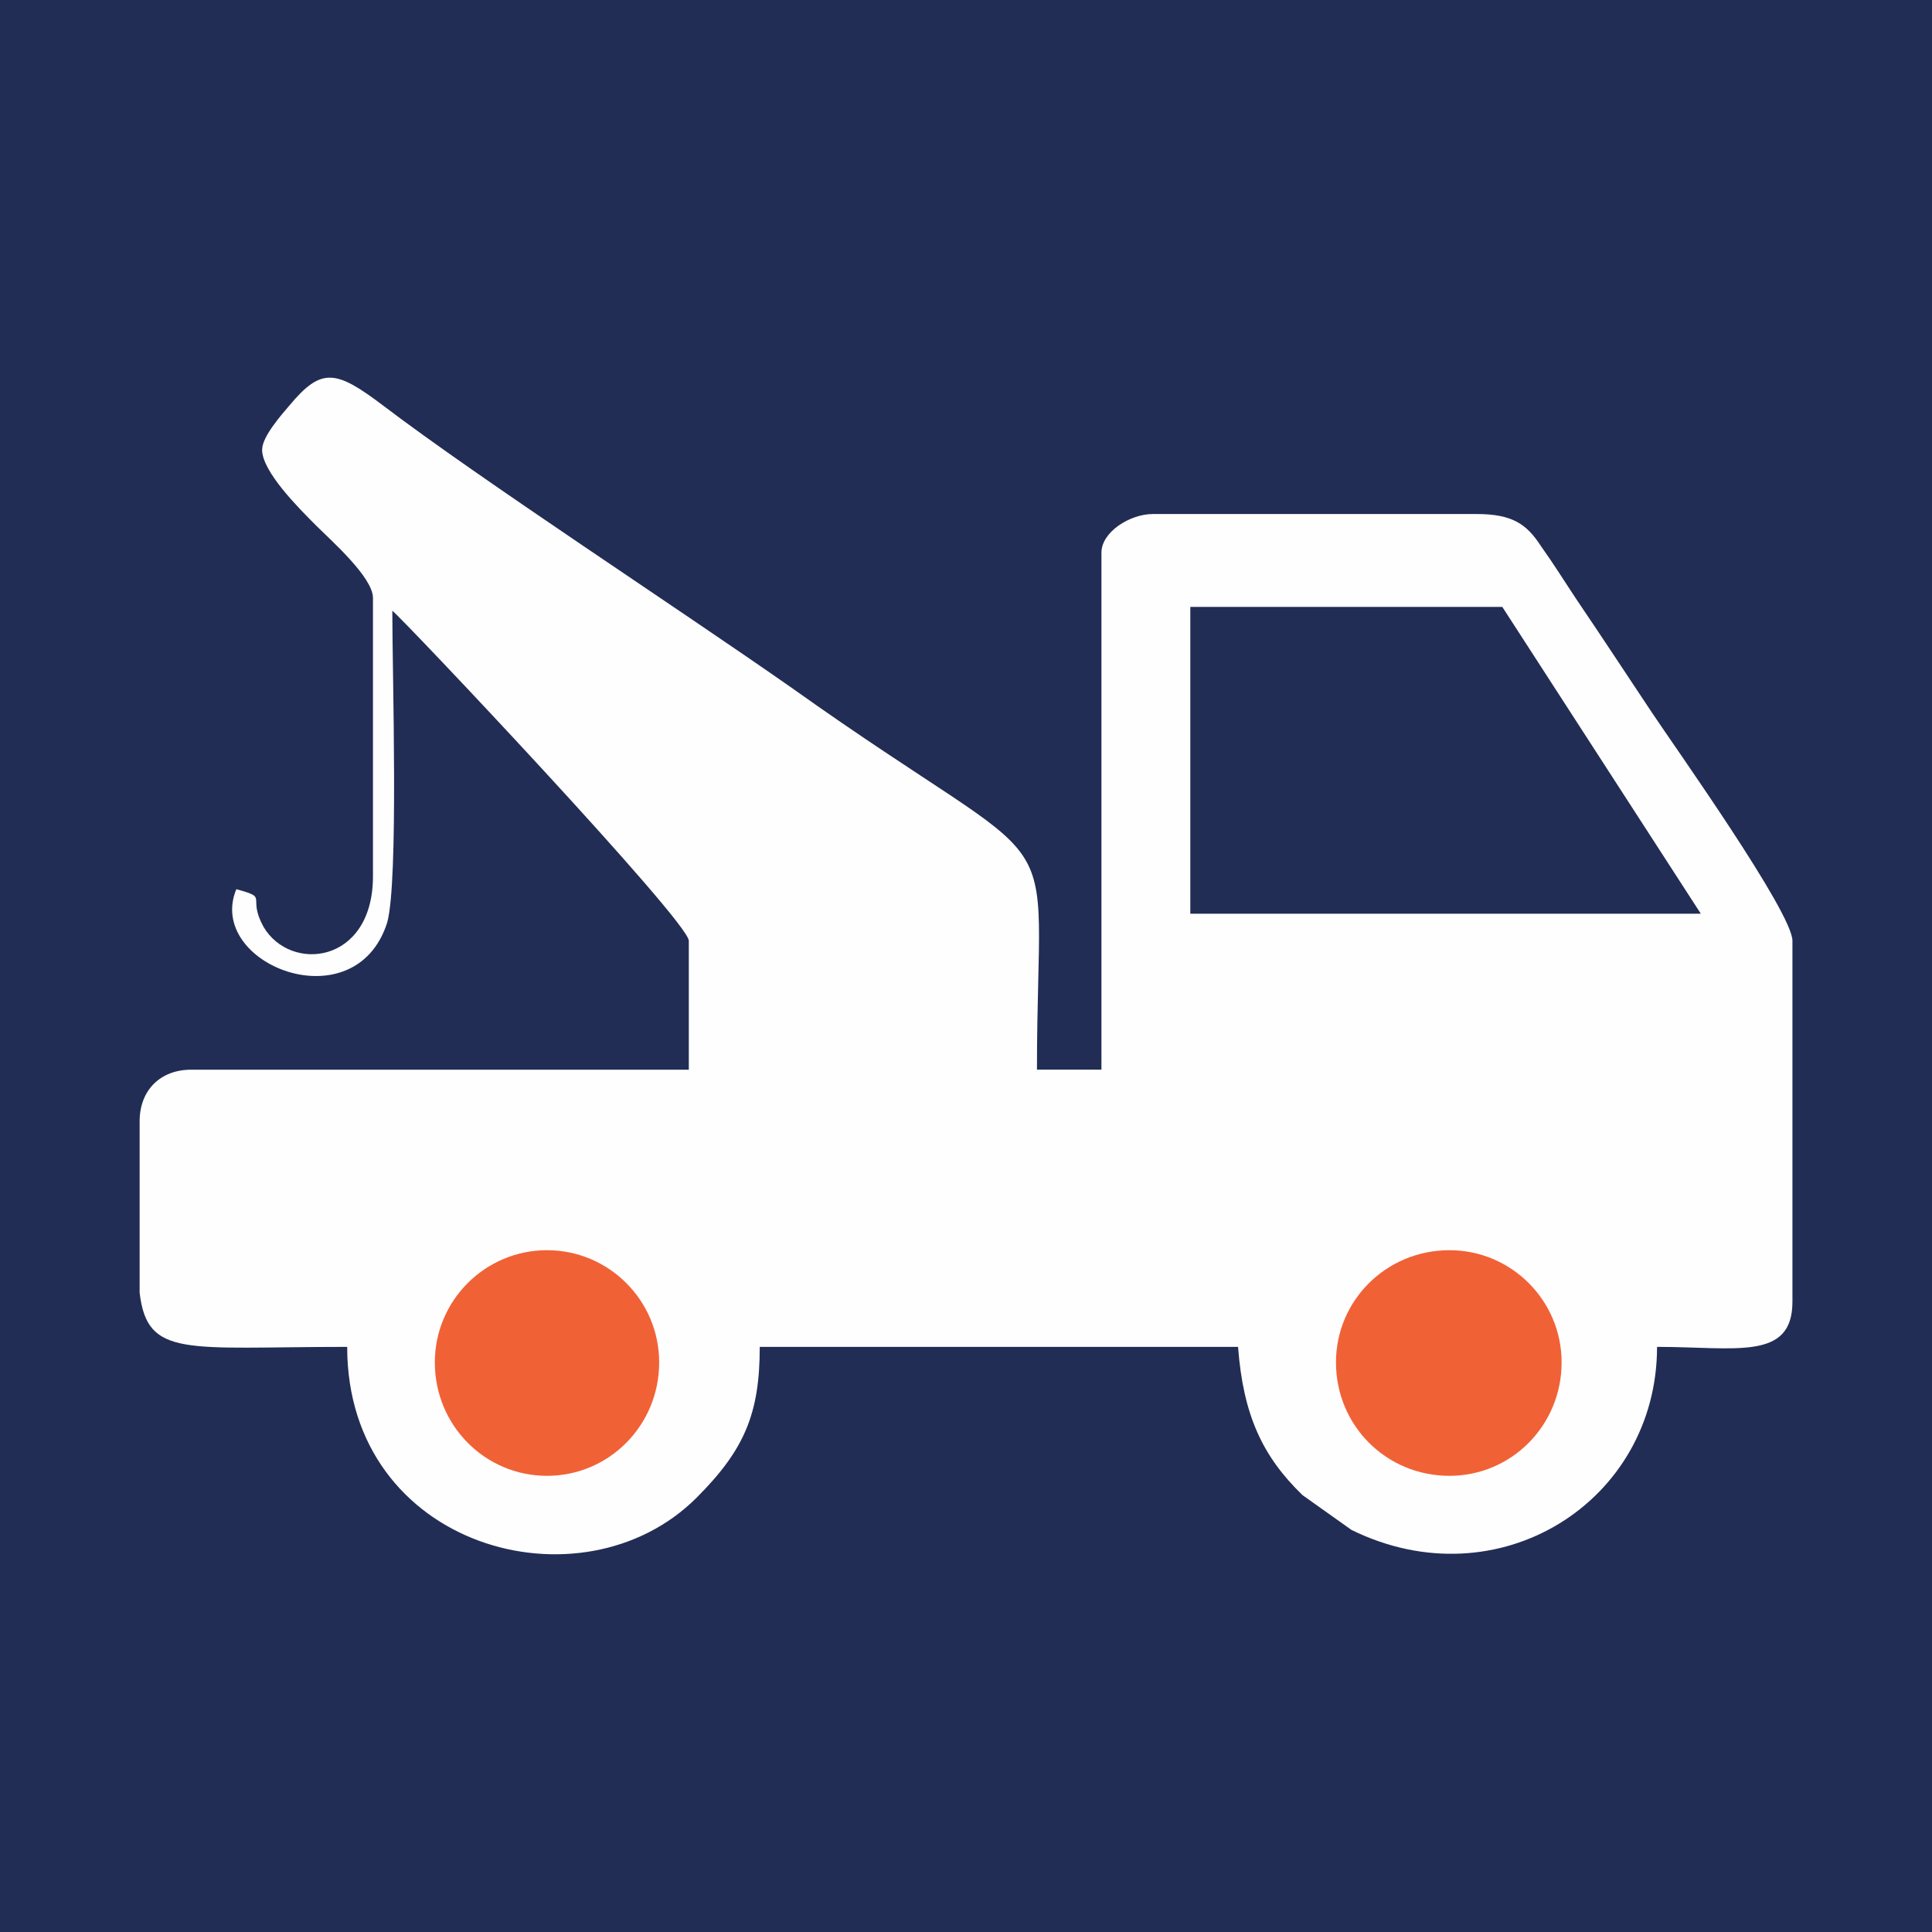 <?xml version="1.0" encoding="UTF-8" standalone="no"?>
<!-- Created with Inkscape (http://www.inkscape.org/) -->

<svg
   xmlns:dc="http://purl.org/dc/elements/1.1/"
   xmlns:cc="http://creativecommons.org/ns#"
   xmlns:rdf="http://www.w3.org/1999/02/22-rdf-syntax-ns#"
   xmlns:svg="http://www.w3.org/2000/svg"
   xmlns="http://www.w3.org/2000/svg"
   xmlns:sodipodi="http://sodipodi.sourceforge.net/DTD/sodipodi-0.dtd"
   xmlns:inkscape="http://www.inkscape.org/namespaces/inkscape"
   width="70"
   height="70"
   viewBox="0 0 70 70"
   id="svg4748"
   version="1.1"
   inkscape:version="0.91 r13725"
   inkscape:export-filename="C:\Users\Fabian Gutierrez\Desktop\path374.png"
   inkscape:export-xdpi="90"
   inkscape:export-ydpi="90"
   sodipodi:docname="grua.svg">
  <defs
     id="defs4750">
    <pattern
       y="0"
       x="0"
       height="6"
       width="6"
       patternUnits="userSpaceOnUse"
       id="EMFhbasepattern" />
    <pattern
       y="0"
       x="0"
       height="6"
       width="6"
       patternUnits="userSpaceOnUse"
       id="EMFhbasepattern-3" />
  </defs>
  <sodipodi:namedview
     id="base"
     pagecolor="#ffffff"
     bordercolor="#666666"
     borderopacity="1.0"
     inkscape:pageopacity="0.0"
     inkscape:pageshadow="2"
     inkscape:zoom="3.959798"
     inkscape:cx="14.906084"
     inkscape:cy="49.233864"
     inkscape:document-units="px"
     inkscape:current-layer="layer1"
     showgrid="false"
     units="px"
     inkscape:window-width="1280"
     inkscape:window-height="1001"
     inkscape:window-x="-8"
     inkscape:window-y="-8"
     inkscape:window-maximized="1"
     showguides="true"
     inkscape:guide-bbox="true">
    <sodipodi:guide
       position="76.14,65"
       orientation="0,1"
       id="guide5628"
       inkscape:label=""
       inkscape:color="rgb(0,0,255)" />
    <sodipodi:guide
       position="28.663,5"
       orientation="0,1"
       id="guide5630"
       inkscape:label=""
       inkscape:color="rgb(0,0,255)" />
    <sodipodi:guide
       position="5,72.731"
       orientation="1,0"
       id="guide5632"
       inkscape:label=""
       inkscape:color="rgb(0,0,255)" />
    <sodipodi:guide
       position="65,46.593"
       orientation="1,0"
       id="guide5634"
       inkscape:label=""
       inkscape:color="rgb(0,0,255)" />
  </sodipodi:namedview>
  <g
     inkscape:label="Capa 1"
     inkscape:groupmode="layer"
     id="layer1"
     transform="translate(0,-982.362)">
    <rect
       style="opacity:1;fill:#222d55;fill-opacity:1"
       id="rect5505"
       width="70"
       height="70"
       x="0"
       y="982.362" />
    <path
       class="fil4"
       d="m 96.59,1019.263 c -0.932,0.219 -1.426,1.042 -1.426,2.139 0,3.017 4.991,3.839 4.991,-0.22 0,-1.097 -0.548,-1.7 -1.426,-1.919 l 4.552,-10.695 c 2.413,-5.814 6.527,-12.505 1.7,-17.496 -1.7,-1.81 -3.784,-2.797 -5.814,-3.071 l -2.029,0 c -2.633,0.329 -5.156,1.974 -6.801,4.772 -1.7,2.962 -1.097,6.088 0.165,9.214 l 4.607,12.779 c 0.439,1.152 1.426,3.181 1.481,4.498 z"
       id="path4431"
       inkscape:connector-curvature="0"
       style="clip-rule:evenodd;fill:#f16136;fill-opacity:1;fill-rule:evenodd;image-rendering:optimizeQuality;shape-rendering:geometricPrecision;text-rendering:geometricPrecision" />
    <g
       id="g4449"
       transform="translate(-0.008,1.549)">
      <path
         style="clip-rule:evenodd;fill:#fefefe;fill-rule:evenodd;image-rendering:optimizeQuality;shape-rendering:geometricPrecision;text-rendering:geometricPrecision"
         inkscape:connector-curvature="0"
         id="path4741"
         d="m 9.504,997.103 c 0,0.794 1.308,2.102 1.962,2.756 0.514,0.514 2.055,1.868 2.055,2.616 l 0,10.089 c 0,3.176 -2.989,3.503 -3.97,1.822 -0.607,-1.121 0.234,-1.028 -0.981,-1.355 -1.121,2.709 4.297,4.858 5.465,1.214 0.42,-1.495 0.187,-8.968 0.187,-11.304 0.374,0.28 10.743,11.257 10.743,11.958 l 0,4.671 -18.03,0 c -1.121,0 -1.868,0.747 -1.868,1.868 l 0,6.213 c 0.28,2.382 1.682,1.962 7.52,1.962 0,7.287 8.501,9.622 12.659,5.465 1.728,-1.728 2.289,-3.036 2.289,-5.465 l 17.33,0 c 0.187,2.475 0.887,3.97 2.336,5.372 l 1.775,1.261 c 5.325,2.616 11.07,-1.028 11.07,-6.633 2.849,0 4.905,0.514 4.905,-1.635 l 0,-13.079 c 0,-1.028 -4.251,-7.007 -5.091,-8.268 -0.934,-1.401 -1.728,-2.616 -2.709,-4.064 -0.467,-0.701 -0.841,-1.308 -1.308,-1.962 -0.514,-0.794 -1.028,-1.168 -2.336,-1.168 l -11.724,0 c -0.841,0 -1.868,0.654 -1.868,1.401 l 0,18.731 -2.336,0 c 0,-9.763 1.495,-6.446 -8.875,-13.826 -4.204,-2.943 -11.304,-7.567 -14.807,-10.23 -1.728,-1.308 -2.242,-1.401 -3.41,0 -0.28,0.327 -0.981,1.121 -0.981,1.588 z m 33.631,5.699 11.304,0 7.193,11.117 -18.497,0 0,-11.117 z"
         class="fil3" />
      <path
         style="clip-rule:evenodd;fill:#f16136;fill-opacity:1;fill-rule:evenodd;image-rendering:optimizeQuality;shape-rendering:geometricPrecision;text-rendering:geometricPrecision"
         inkscape:connector-curvature="0"
         id="path4743"
         d="m 19.827,1026.11 c 2.242,0 4.064,1.822 4.064,4.064 0,2.289 -1.822,4.111 -4.064,4.111 -2.242,0 -4.064,-1.822 -4.064,-4.111 0,-2.242 1.822,-4.064 4.064,-4.064 z"
         class="fil4" />
      <path
         style="clip-rule:evenodd;fill:#f16136;fill-opacity:1;fill-rule:evenodd;image-rendering:optimizeQuality;shape-rendering:geometricPrecision;text-rendering:geometricPrecision"
         inkscape:connector-curvature="0"
         id="path4745"
         d="m 52.524,1026.11 c 2.242,0 4.064,1.822 4.064,4.064 0,2.289 -1.822,4.111 -4.064,4.111 -2.289,0 -4.111,-1.822 -4.111,-4.111 0,-2.242 1.822,-4.064 4.111,-4.064 z"
         class="fil4" />
    </g>
  </g>
</svg>
